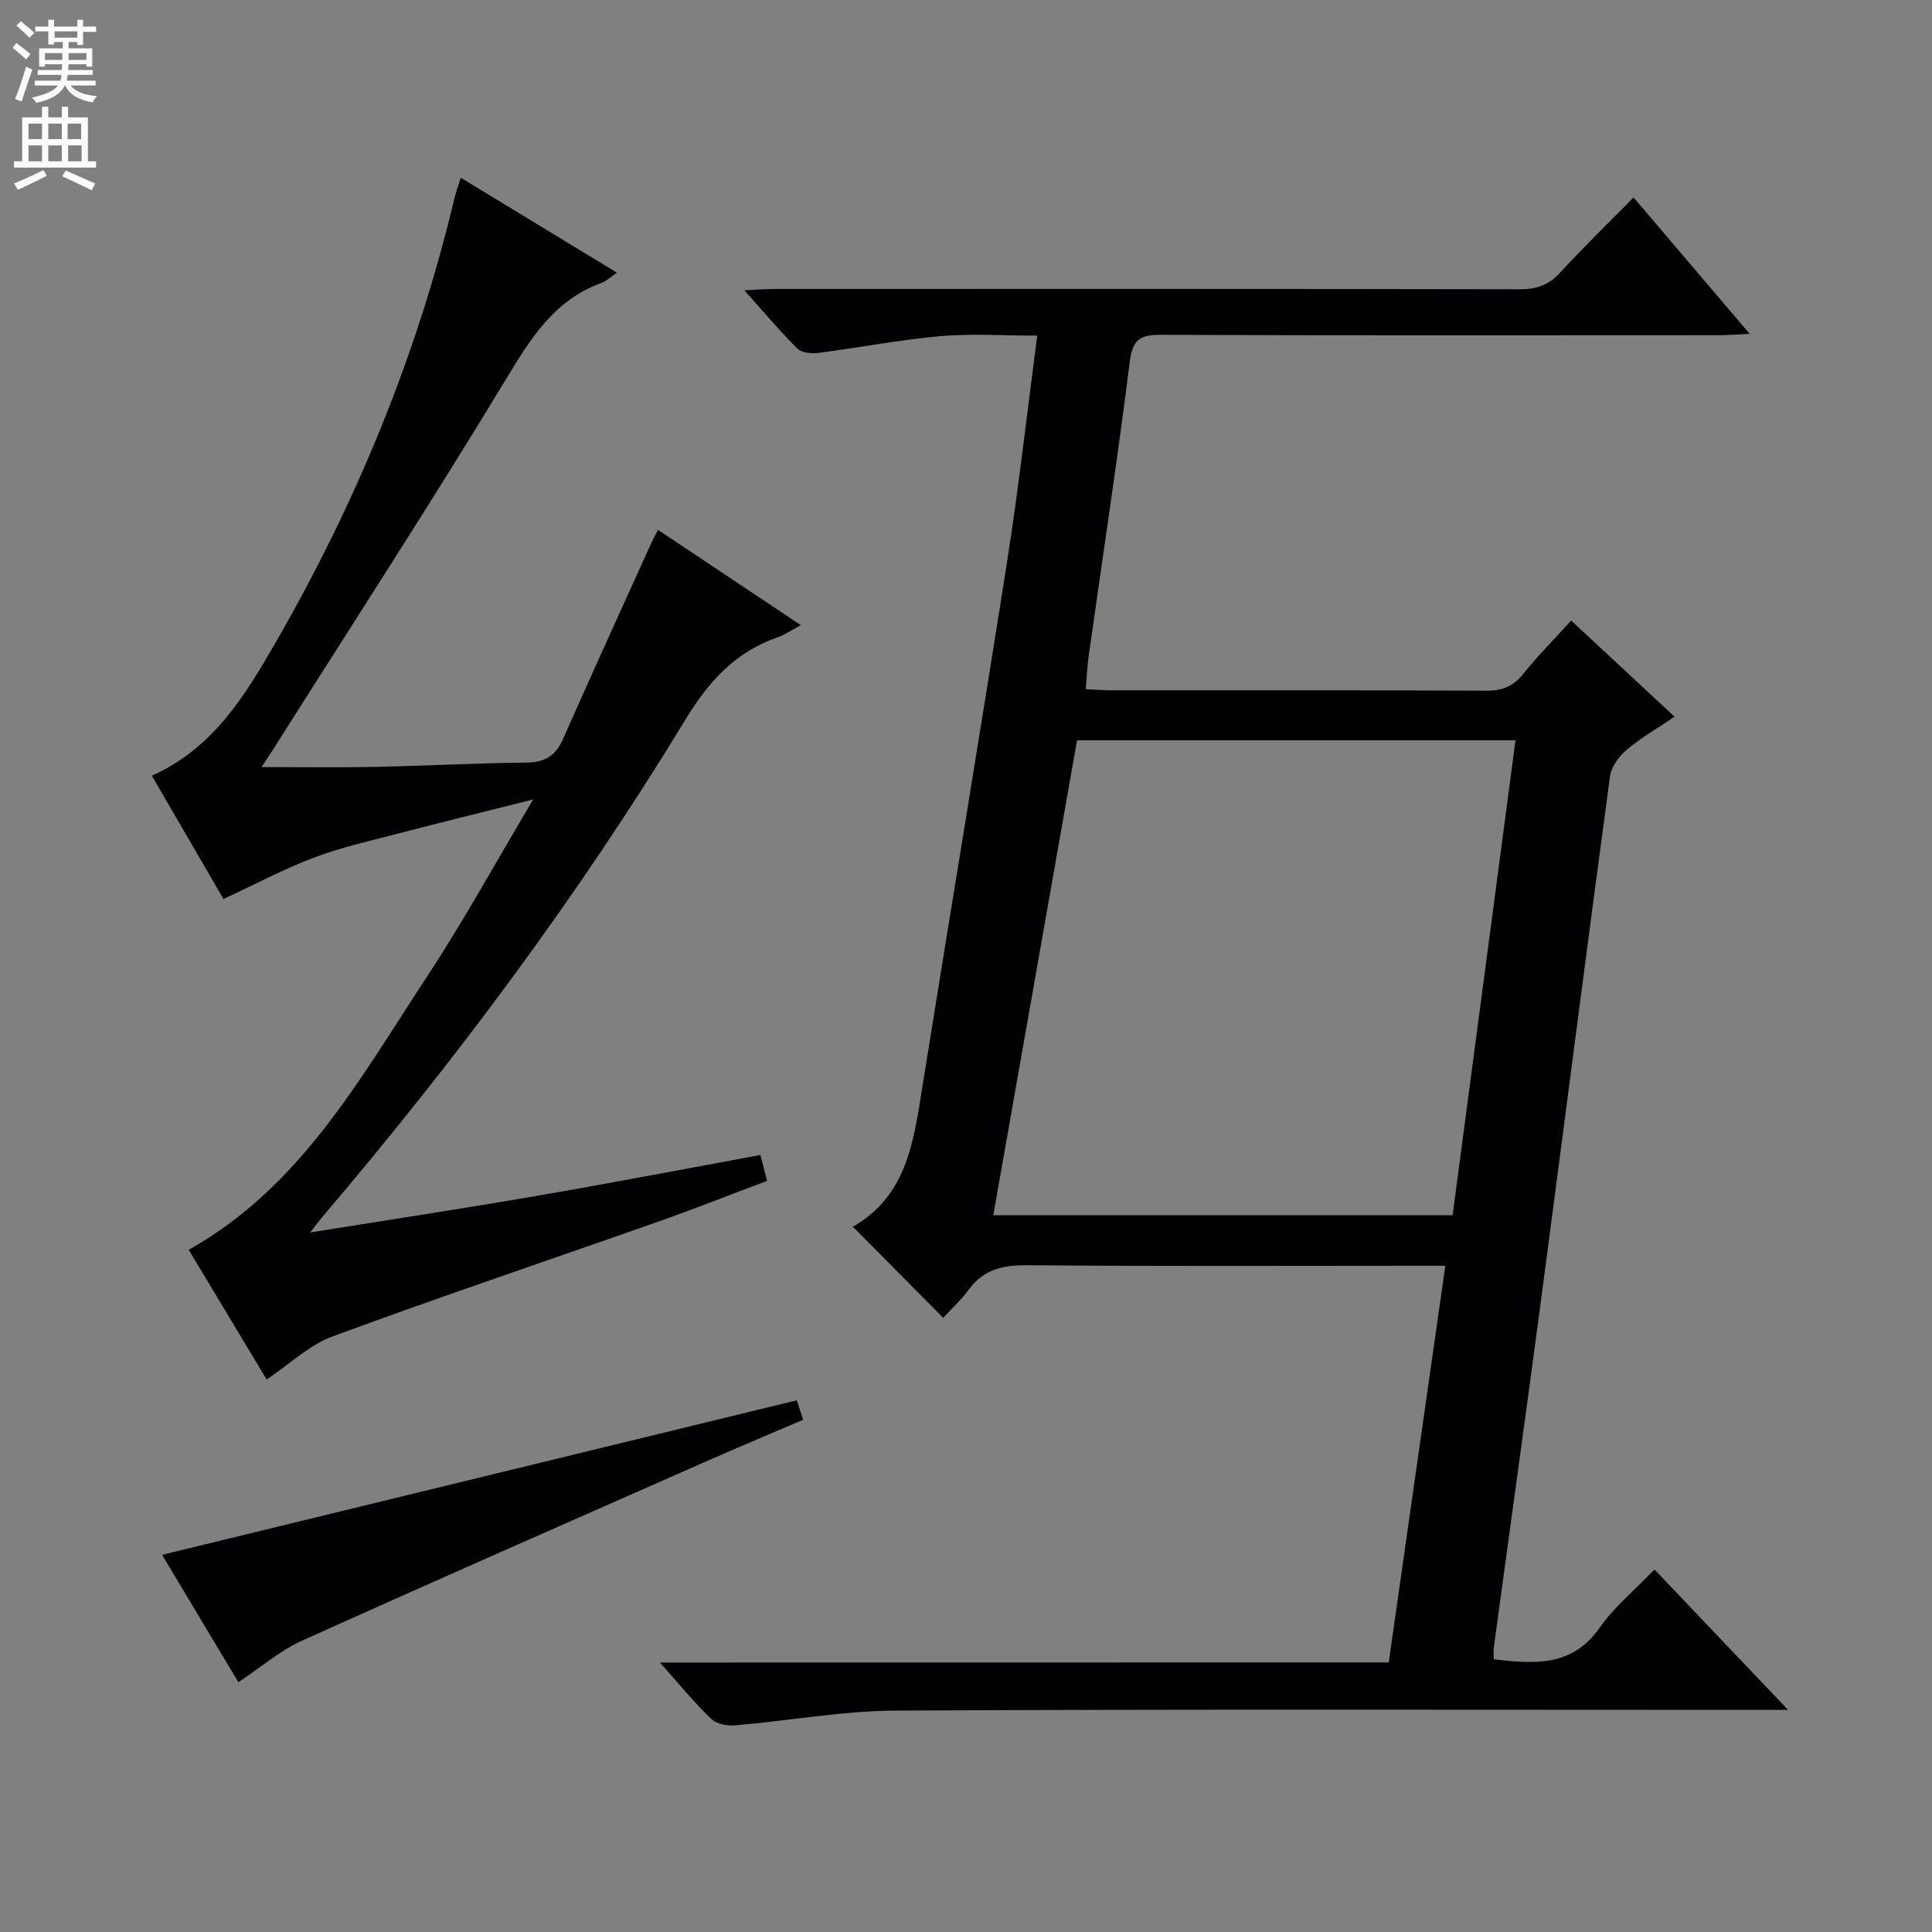 <svg enable-background="new 0 0 400 400" viewBox="0 0 400 400" xmlns="http://www.w3.org/2000/svg"><rect x="0" y="0" width="400" height="400" fill="#808080" stroke="none"/><g fill="#010103"><path d="m287.52 344.19c3.95-27.7 7.8-54.6 11.72-82.13-2.43 0-4.22 0-6.01 0-26.83 0-53.67.13-80.5-.11-5.03-.04-9.02.81-12.11 4.99-1.67 2.26-3.78 4.2-5.34 5.9-6.38-6.44-12.41-12.52-18.8-18.96-.26.75-.25.31-.05.19 11.3-6.38 12.72-17.66 14.51-28.87 5.82-36.38 11.89-72.72 17.6-109.12 2.39-15.22 4.09-30.54 6.21-46.59-6.93 0-13.55-.46-20.08.11-8.41.74-16.74 2.37-25.13 3.45-1.44.18-3.5.05-4.39-.83-3.64-3.6-6.93-7.54-11.04-12.12 2.61-.12 4.33-.27 6.05-.27 51.5-.01 103-.04 154.49.06 3.43.01 5.94-.83 8.29-3.38 4.84-5.26 9.97-10.24 15.27-15.63 7.99 9.38 15.61 18.33 24.04 28.24-2.79.12-4.63.28-6.47.28-38.5.01-77 .08-115.5-.08-4.37-.02-5.82 1.09-6.39 5.65-2.53 20.26-5.62 40.45-8.47 60.67-.3 2.13-.39 4.3-.63 7.05 1.92.08 3.65.22 5.39.23 25.83.01 51.67-.05 77.5.08 3.28.02 5.58-.83 7.66-3.44 2.99-3.75 6.4-7.16 9.96-11.07 7.12 6.62 14.02 13.04 21.4 19.9-3.5 2.37-6.91 4.32-9.87 6.81-1.61 1.36-3.23 3.53-3.5 5.52-4.9 36.37-9.55 72.78-14.37 109.16-3.14 23.71-6.46 47.39-9.67 71.09-.11.79-.01 1.6-.01 2.57 8.42.98 16.23 1.6 21.94-6.57 3.02-4.31 7.25-7.77 11.32-12.02 9.18 9.64 17.96 18.86 27.66 29.06-2.82 0-4.54 0-6.27 0-59.5 0-119-.16-178.49.15-11.06.06-22.11 2.11-33.17 3.05-1.66.14-3.91-.26-5.01-1.32-3.57-3.44-6.72-7.3-10.64-11.68 50.63-.02 100.49-.02 150.9-.02zm-64.53-190.92c-5.76 32.68-11.55 65.48-17.34 98.33h95.1c4.36-32.93 8.67-65.47 13.02-98.33-30.22 0-60.15 0-90.78 0z"/><path d="m136.22 109.7c9.91 6.61 19.56 13.04 29.58 19.73-1.93 1.03-3.3 2-4.83 2.53-8.76 3.03-14.29 9.17-19.07 17.04-22.16 36.47-47.61 70.59-75.26 103.07-.52.61-.99 1.27-2.42 3.1 16.43-2.64 31.67-4.95 46.85-7.57 15.36-2.64 30.66-5.58 46.37-8.47.44 1.74.84 3.27 1.37 5.36-7.66 2.87-15.16 5.84-22.77 8.52-22.39 7.89-44.91 15.46-67.18 23.68-4.9 1.81-8.99 5.81-13.65 8.92-5.22-8.69-10.68-17.77-16.14-26.85 23.21-13.01 35.45-35.47 49.26-56.44 7.57-11.5 14.21-23.61 22.07-36.81-10.19 2.56-18.93 4.71-27.64 6.98-5.93 1.55-11.97 2.89-17.69 5.04-6.22 2.34-12.13 5.5-18.8 8.6-4.54-7.81-9.67-16.65-14.83-25.53 12.67-5.64 19.28-16.58 25.59-27.51 16.69-28.92 29.33-59.53 37.07-92.08.31-1.29.78-2.53 1.3-4.21 10.76 6.54 21.38 13 32.33 19.66-1.29.87-2.15 1.73-3.18 2.1-9.52 3.45-14.41 11.04-19.44 19.37-15.74 26.03-32.33 51.56-48.59 77.27-.6.95-1.24 1.89-2.37 3.61 8.24 0 15.79.12 23.33-.03 10.48-.21 20.95-.79 31.42-.89 3.82-.04 6.09-1.32 7.65-4.84 5.97-13.53 12.12-26.97 18.21-40.44.4-.87.86-1.71 1.46-2.91z"/><path d="m164.97 289.92c.21.63.66 2.02 1.31 4.02-7.2 3.09-14.33 6.09-21.41 9.21-27.48 12.13-54.99 24.19-82.37 36.55-4.55 2.06-8.48 5.49-13.15 8.58-5.24-8.74-10.65-17.78-15.79-26.37 43.76-10.65 87.28-21.25 131.41-31.99z"/></g><path d="m2.6 9.9.8-1c.9.7 1.9 1.4 2.9 2.3l-.9 1.1c-1.1-1-2-1.8-2.8-2.4zm.5 10.6c.9-2.1 1.6-4.3 2.3-6.7.4.2.8.4 1.3.6-.7 2.1-1.5 4.3-2.2 6.6zm.3-15.2.9-.9c1 .8 2 1.6 2.8 2.4l-1 1c-.9-.9-1.8-1.7-2.7-2.5zm12.6-1.2h1.2v1.4h2.7v1.1h-2.7v2.7h-1.2v-.6h-1.8v1.3h4.9v3.8h-1.2v-.5h-3.7c0 .4-.1.9-.1 1.2h5.1v1h-5.2c0 .5-.1.9-.2 1.2h6v1h-5.2c1.1 1.3 2.9 2 5.5 2.2-.4.4-.7.8-.9 1.3-2.9-.5-4.8-1.6-5.7-3.5h-.1c-.8 1.7-2.7 2.9-5.9 3.6-.2-.4-.6-.8-.9-1.1 2.8-.6 4.6-1.4 5.4-2.5h-4.8v-1h5.3c.1-.3.2-.7.2-1.2h-4.9v-1h5c0-.4 0-.8.1-1.2h-3.6v.5h-1.2v-3.8h4.9v-1.3h-1.8v.5h-1.2v-2.7h-2.7v-1h2.7v-1.4h1.2v1.4h4.8zm-6.7 8.3h3.6c0-.4 0-.9 0-1.4h-3.6zm1.9-4.6h4.8v-1.3h-4.7v1.3zm6.7 3.2h-3.7v1.4h3.7z" fill="#fcfafa"/><path d="m8.7 22.1h1.3v2.2h2.8v-2.2h1.3v2.2h4.1v9.1h1.7v1.3h-17v-1.3h1.7v-9.1h4.1zm.3 13.1.7 1.2c-1.8.9-3.8 1.9-6 2.9-.2-.4-.5-.8-.8-1.3 2.3-1 4.4-1.9 6.1-2.8zm-3.1-6.4h2.8v-3.2h-2.8zm0 4.6h2.8v-3.3h-2.8zm4.1-4.6h2.8v-3.2h-2.8zm0 4.6h2.8v-3.3h-2.8zm3.6 1.9c2.1.9 4.1 1.8 6.1 2.7l-.7 1.4c-2.2-1.1-4.2-2-6.1-2.9zm3.2-9.7h-2.8v3.2h2.8zm-2.7 7.8h2.8v-3.3h-2.8z" fill="#fcfafa"/></svg>